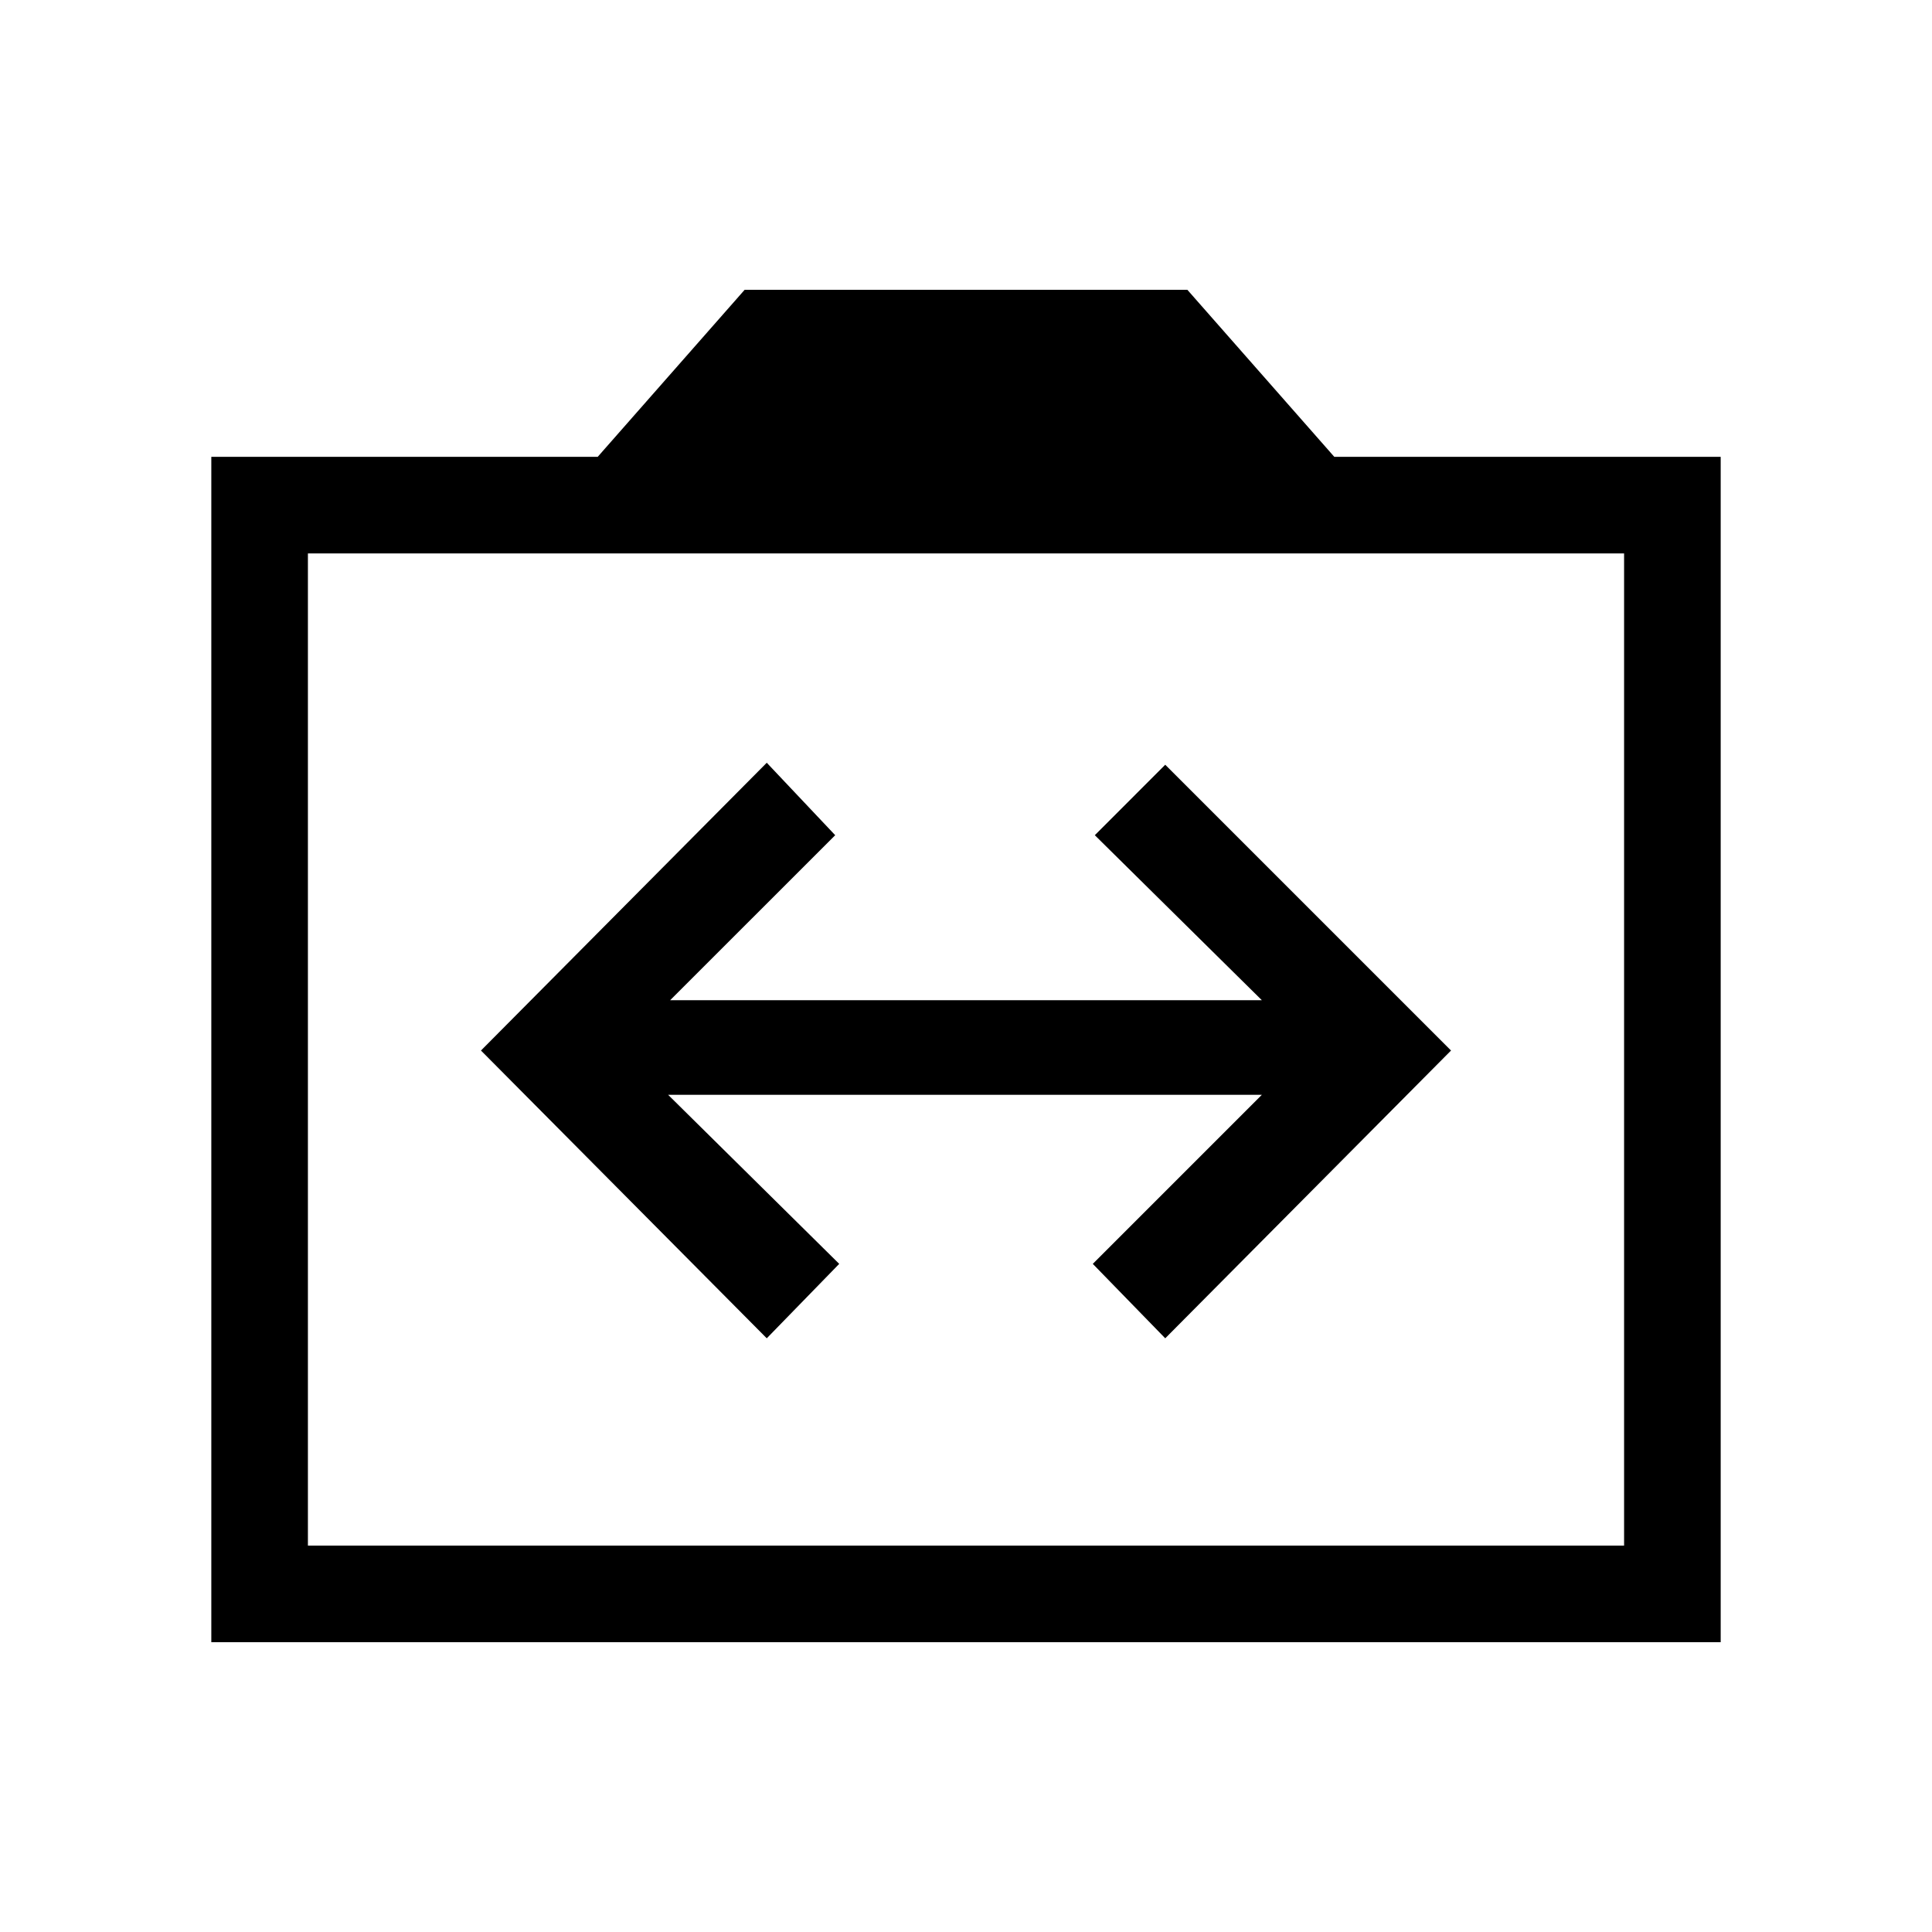 <svg xmlns="http://www.w3.org/2000/svg" height="40" width="40"><path d="m15.875 27.708 1.5-1.541-3.542-3.5h12.292l-3.5 3.5 1.5 1.541 5.917-5.958-5.917-5.917-1.458 1.459 3.458 3.416h-12.25l3.417-3.416-1.417-1.5-5.917 5.958ZM4.375 34V9.458h8L15.417 6h9.166l3.042 3.458h8V34Zm2-2h27.25V11.458H6.375ZM20 21.708Z"/></svg>